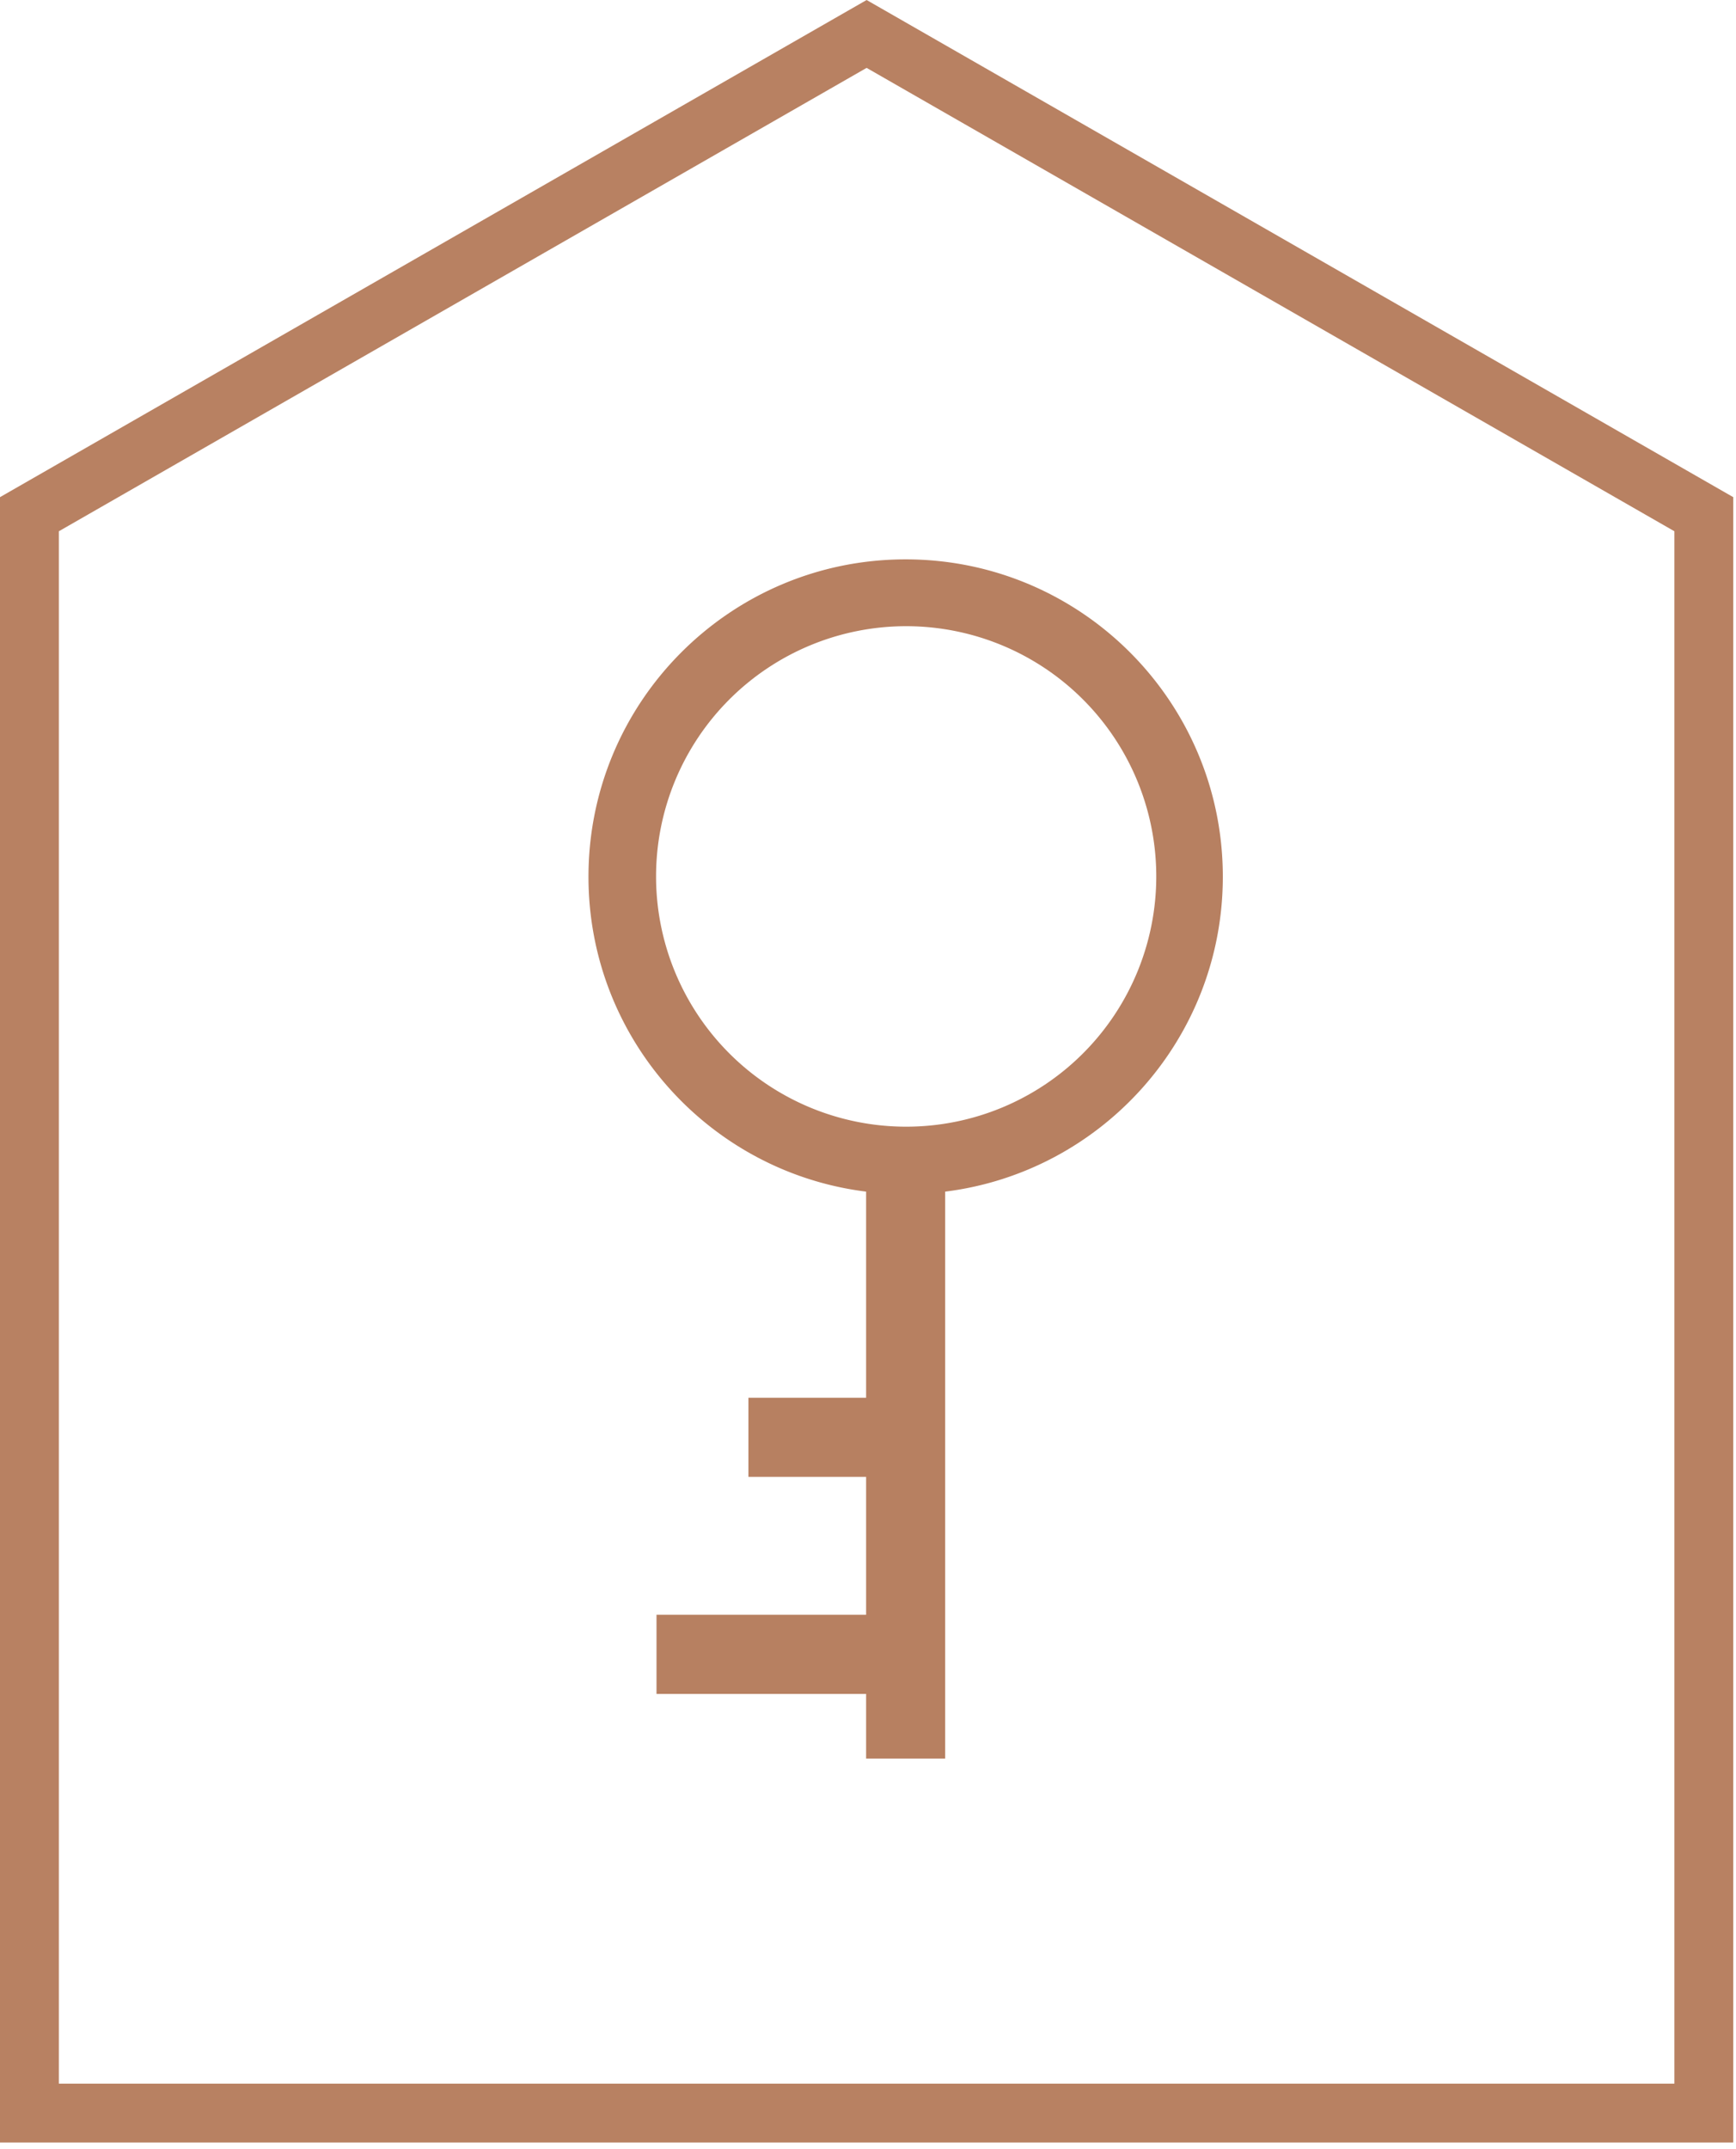 <svg xmlns="http://www.w3.org/2000/svg" width="59" height="73">
  <g fill="none" fill-rule="evenodd">
    <path fill="#B78061" fill-rule="nonzero" d="M32.123 40.476c5.319-.662 9.436-5.198 9.436-10.697 0-5.953-4.826-10.779-10.78-10.779C24.826 19 20 23.826 20 29.78c0 5.498 4.117 10.034 9.436 10.696v7.001h-4v2.687h4v4.686h-7.124v2.687h7.124v2.195h2.687V40.476zM22.297 29.77a8.5 8.5 0 1 1 17 0 8.5 8.5 0 0 1-17 0z"/>
    <path stroke="#B88162" stroke-width="2" d="M1 17.466v54.308h56.906V17.466L29.453 1.153 1 17.466z"/>
  </g>
</svg>
